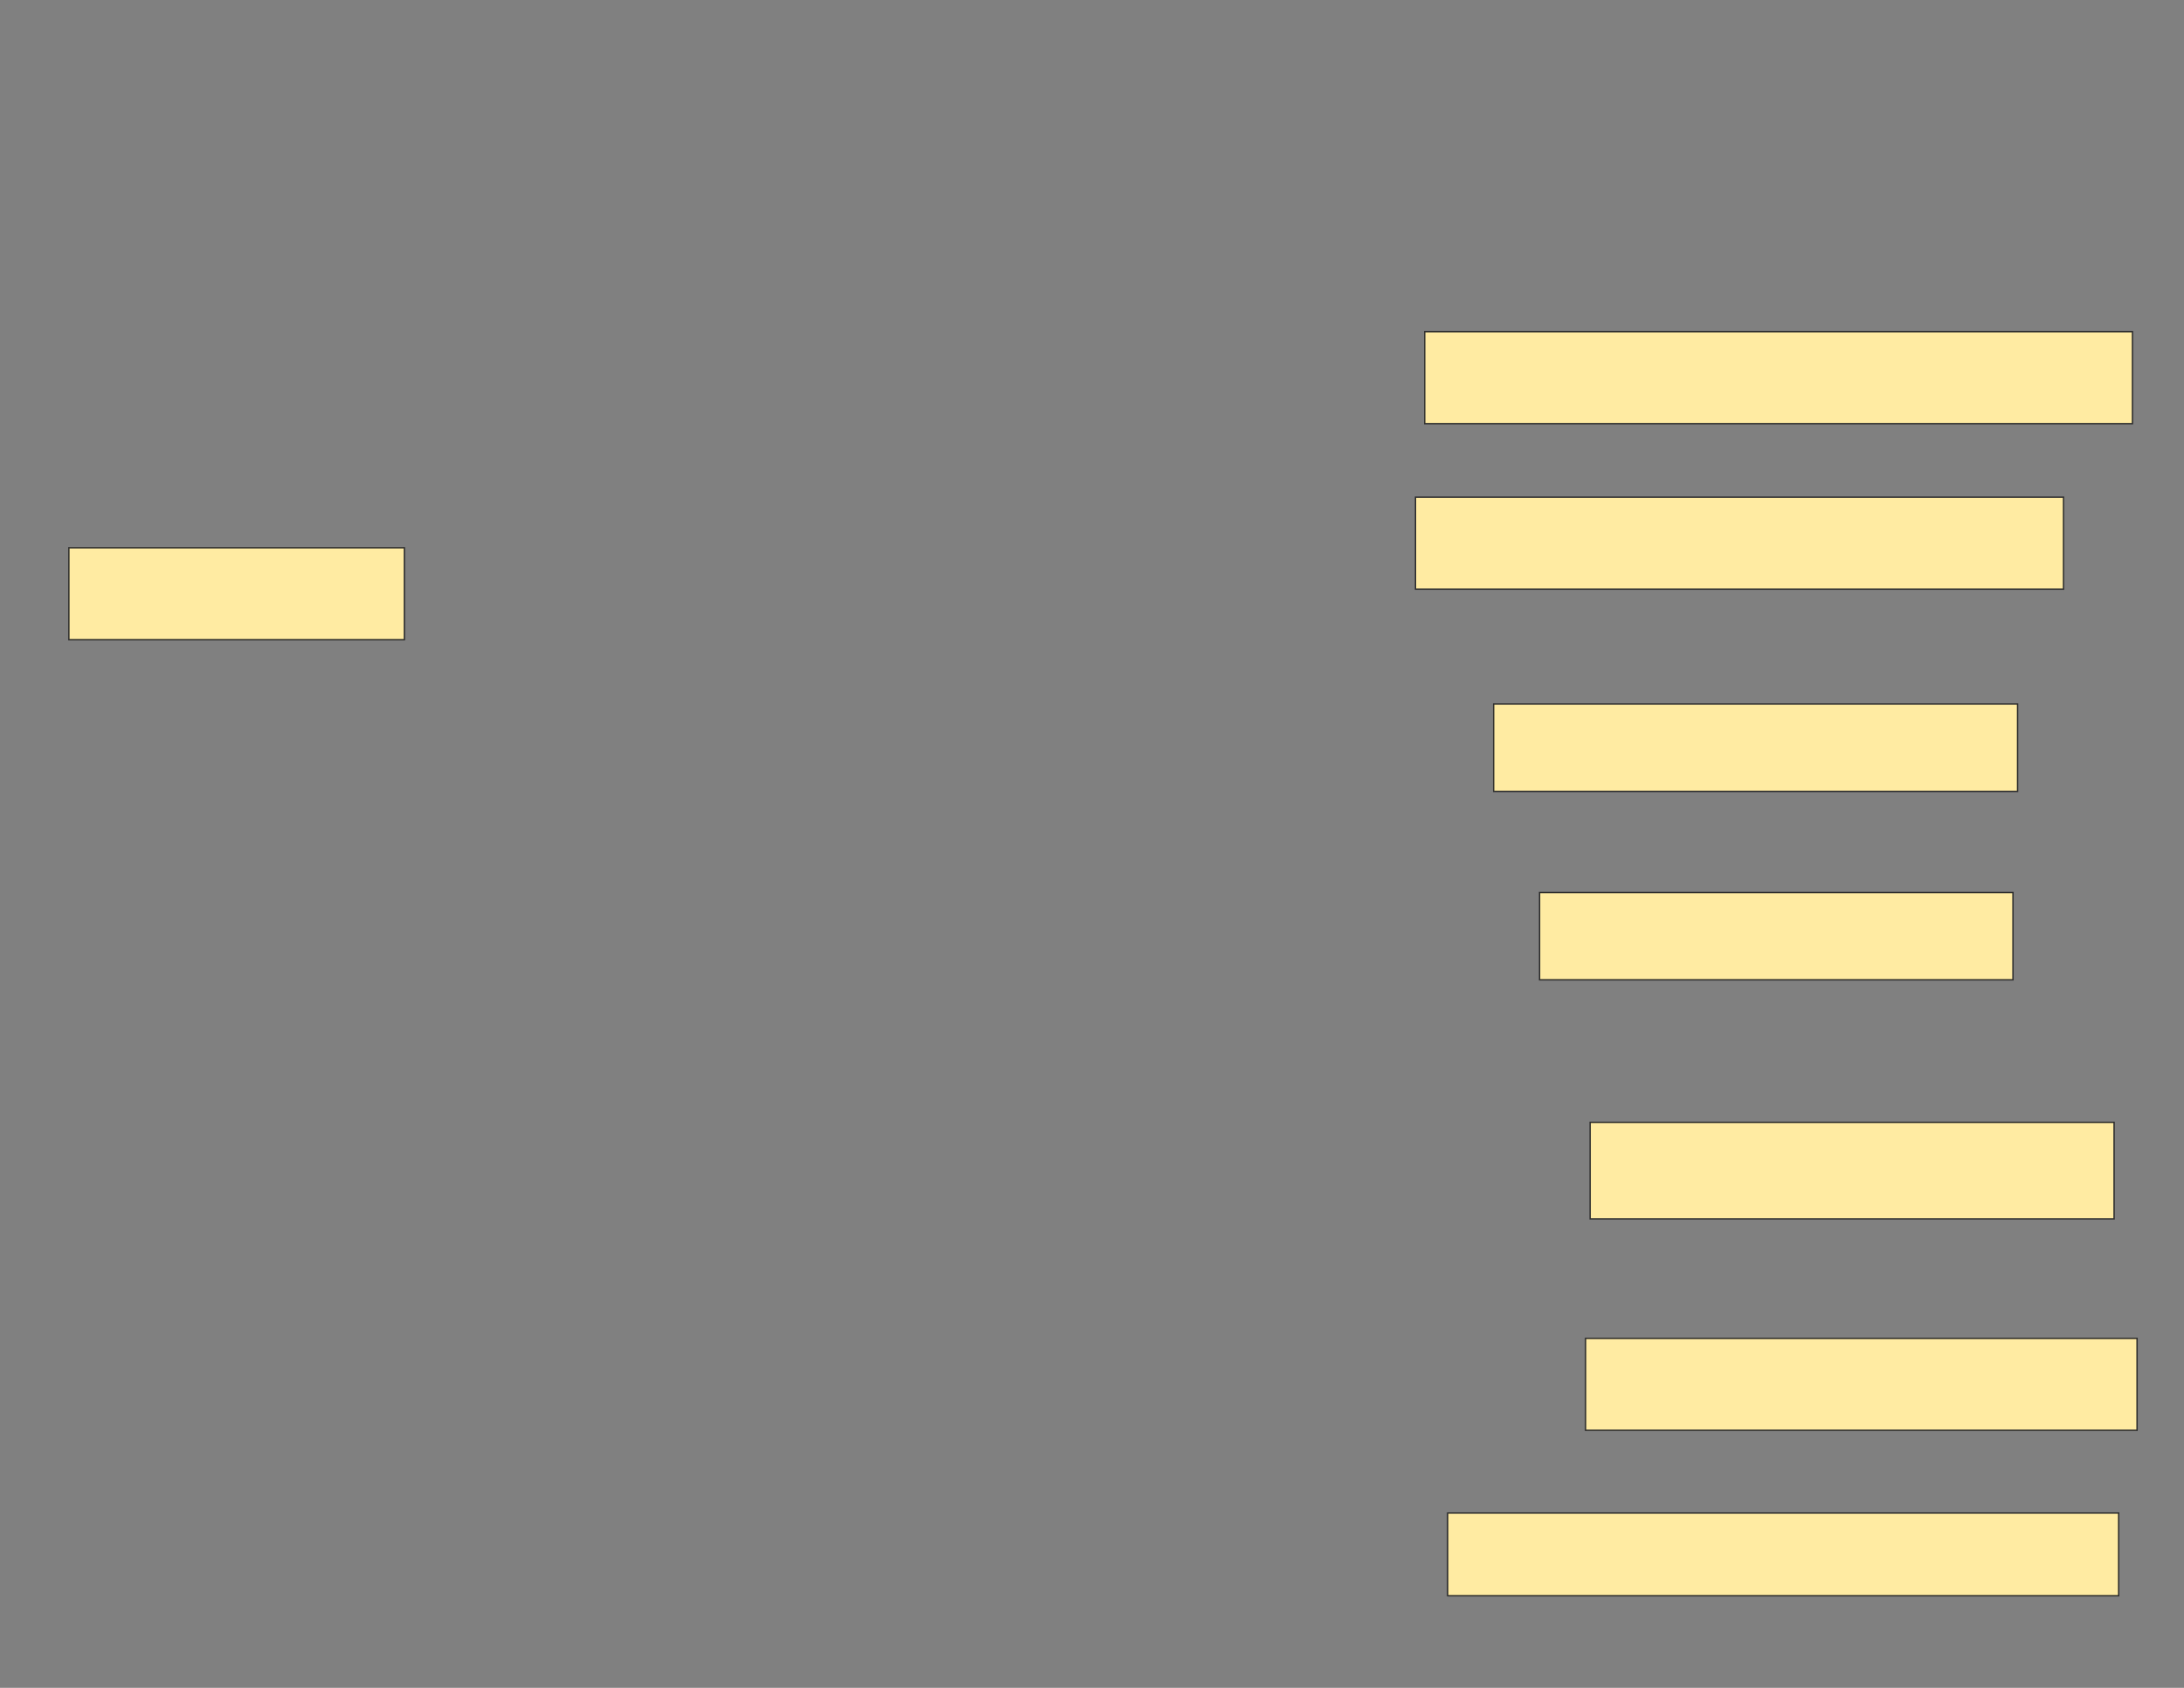 <svg xmlns="http://www.w3.org/2000/svg" width="1584" height="1224">
 <rect width="100%" height="100%" fill="#808080" stroke="none"/>
 <!-- Created with Image Occlusion Enhanced -->
 <g>
  <title>Labels</title>
 </g>
 <g>
  <title>Masks</title>
  <g id="391929ec0bdd4a3d9444dbeca1ae774b-ao-1">
   <rect height="63.333" width="380" y="510.564" x="1083.292" stroke="#2D2D2D" fill="#FFEBA2"/>
   <rect height="66.667" width="470" y="360.564" x="1026.625" stroke="#2D2D2D" fill="#FFEBA2"/>
   <rect height="66.667" width="513.333" y="240.564" x="1033.292" stroke="#2D2D2D" fill="#FFEBA2"/>
  </g>
  <g id="391929ec0bdd4a3d9444dbeca1ae774b-ao-2">
   <rect height="66.667" width="400" y="970.564" x="1149.958" stroke="#2D2D2D" fill="#FFEBA2"/>
   <rect height="70" width="380" y="813.898" x="1153.292" stroke="#2D2D2D" fill="#FFEBA2"/>
   <rect height="63.333" width="343.333" y="647.231" x="1116.625" stroke="#2D2D2D" fill="#FFEBA2"/>
  </g>
  <g id="391929ec0bdd4a3d9444dbeca1ae774b-ao-3">
   <rect height="66.667" width="243.333" y="397.231" x="49.958" stroke="#2D2D2D" fill="#FFEBA2"/>
   <rect height="60" width="486.667" y="1097.231" x="1049.958" stroke="#2D2D2D" fill="#FFEBA2"/>
  </g>
 </g>
</svg>